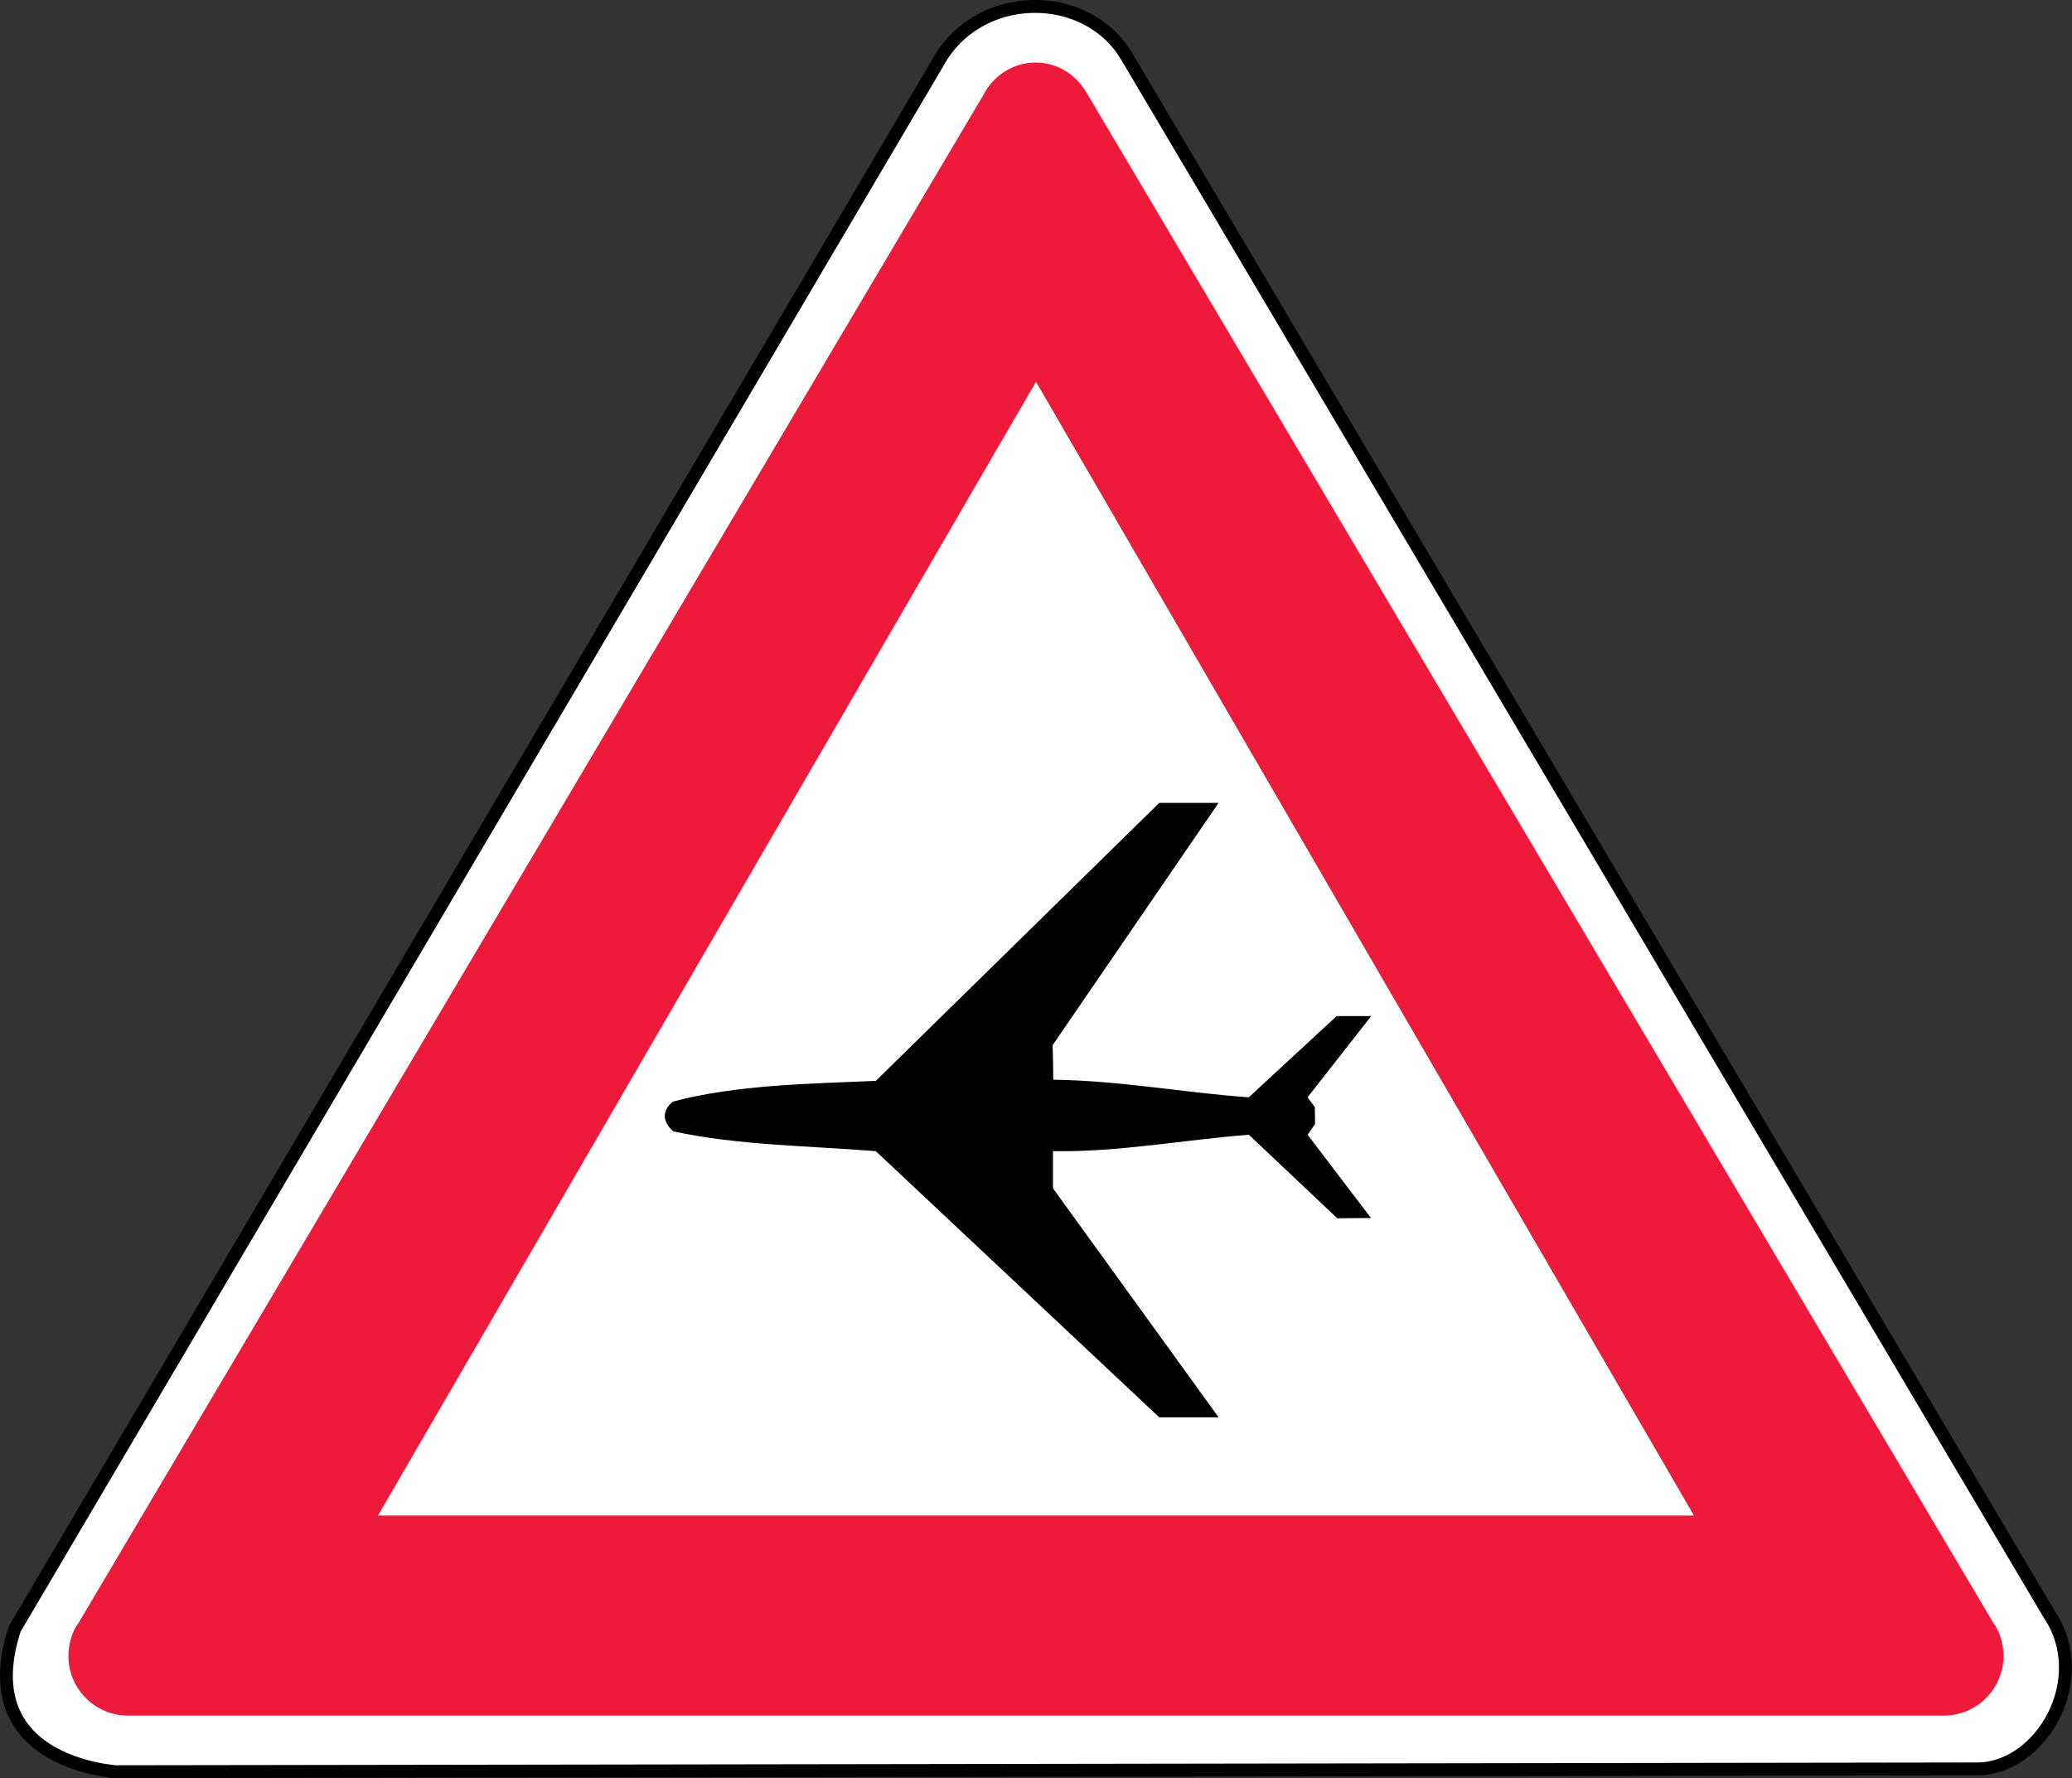 <?xml version="1.0" encoding="UTF-8" standalone="no"?>
<!-- Created with Inkscape (http://www.inkscape.org/) -->

<svg
   xmlns:dc="http://purl.org/dc/elements/1.1/"
   xmlns:cc="http://creativecommons.org/ns#"
   xmlns:rdf="http://www.w3.org/1999/02/22-rdf-syntax-ns#"
   xmlns:svg="http://www.w3.org/2000/svg"
   xmlns="http://www.w3.org/2000/svg"
   xmlns:sodipodi="http://sodipodi.sourceforge.net/DTD/sodipodi-0.dtd"
   xmlns:inkscape="http://www.inkscape.org/namespaces/inkscape"
   width="195mm"
   height="167.326mm"
   viewBox="0 0 195 167.326"
   version="1.1"
   id="svg3845"
   inkscape:version="0.92.4 (5da689c313, 2019-01-14)"
   sodipodi:docname="Latvia_road_sign_129.svg">
  <rect x="0" y="0" width="195" height="167.326" fill="#333333" stroke="none"/>
  <defs
     id="defs3839" />
  <sodipodi:namedview
     id="base"
     pagecolor="#ffffff"
     bordercolor="#666666"
     borderopacity="1.0"
     inkscape:pageopacity="0.0"
     inkscape:pageshadow="2"
     inkscape:zoom="0.49497475"
     inkscape:cx="-581.58246"
     inkscape:cy="314.41147"
     inkscape:document-units="mm"
     inkscape:current-layer="layer1"
     showgrid="false"
     inkscape:window-width="1920"
     inkscape:window-height="1027"
     inkscape:window-x="-8"
     inkscape:window-y="-8"
     inkscape:window-maximized="1"
     showguides="false" />
  <g
     inkscape:label="Layer 1"
     inkscape:groupmode="layer"
     id="layer1"
     transform="translate(346.467,641.879)">
    <path
       d="m -240.481,-636.656 86.849,146.646 c 4.156,6.134 -0.727,14.54 -6.718,14.586 l -175.885,0.264 c 3.986,-0.041 -13.433,0.703 -8.857,-13.418 l 86.861,-147.356 c 3.761,-6.948 13.93,-7.04 17.749,-0.722 z"
       style="fill:#ffffff;fill-opacity:1;stroke:#000000;stroke-width:1.212;stroke-linecap:butt;stroke-linejoin:miter;stroke-miterlimit:22.926;stroke-dasharray:none;stroke-opacity:1"
       id="path3783"
       inkscape:connector-curvature="0" />
    <path
       d="m -244.209,-633.154 85.359,144.029 c 0.541,0.684 0.933,1.893 0.933,3.075 0,3.09 -2.52,5.61 -5.61,5.61 -0.062,0 -0.155,0 -0.221,0 h -170.546 c 0.028,0 -0.062,0 -0.128,0 -3.09,0 -5.608,-2.52 -5.608,-5.61 0,-1.183 0.39,-2.392 0.933,-3.075 l 85.129,-143.738 c 2.036,-3.999 7.433,-4.241 9.759,-0.291 z m 57.163,133.892 h -123.854 l 61.93,-106.692 61.925,106.692"
       style="fill:#ed1a3a;fill-opacity:1;fill-rule:evenodd;stroke:none;stroke-width:2.423"
       id="path3779"
       inkscape:connector-curvature="0" />
    <path
       d="m -237.367,-508.507 -26.674,-25.046 c -6.371,-0.516 -12.984,-0.543 -19.084,-1.871 -1.003,-0.95 -1.057,-1.897 -0.028,-2.794 6.044,-1.597 12.875,-1.679 19.111,-1.951 l 26.674,-26.158 h 5.583 l -15.614,22.797 c 0.028,1.057 0.055,2.222 0.055,3.252 6.315,0.082 12.253,1.221 18.406,1.655 l 8.269,-7.646 h 3.252 l -5.991,7.646 0.679,0.921 0.028,1.599 -0.705,1.003 5.964,7.832 -3.172,0.028 -8.322,-7.861 c -6.18,0.487 -12.306,1.653 -18.432,1.546 v 3.494 l 15.587,21.551 h -5.583"
       style="fill:#000000;fill-opacity:1;fill-rule:evenodd;stroke:none;stroke-width:2.423"
       id="path3781"
       inkscape:connector-curvature="0" />
  </g>
</svg>
